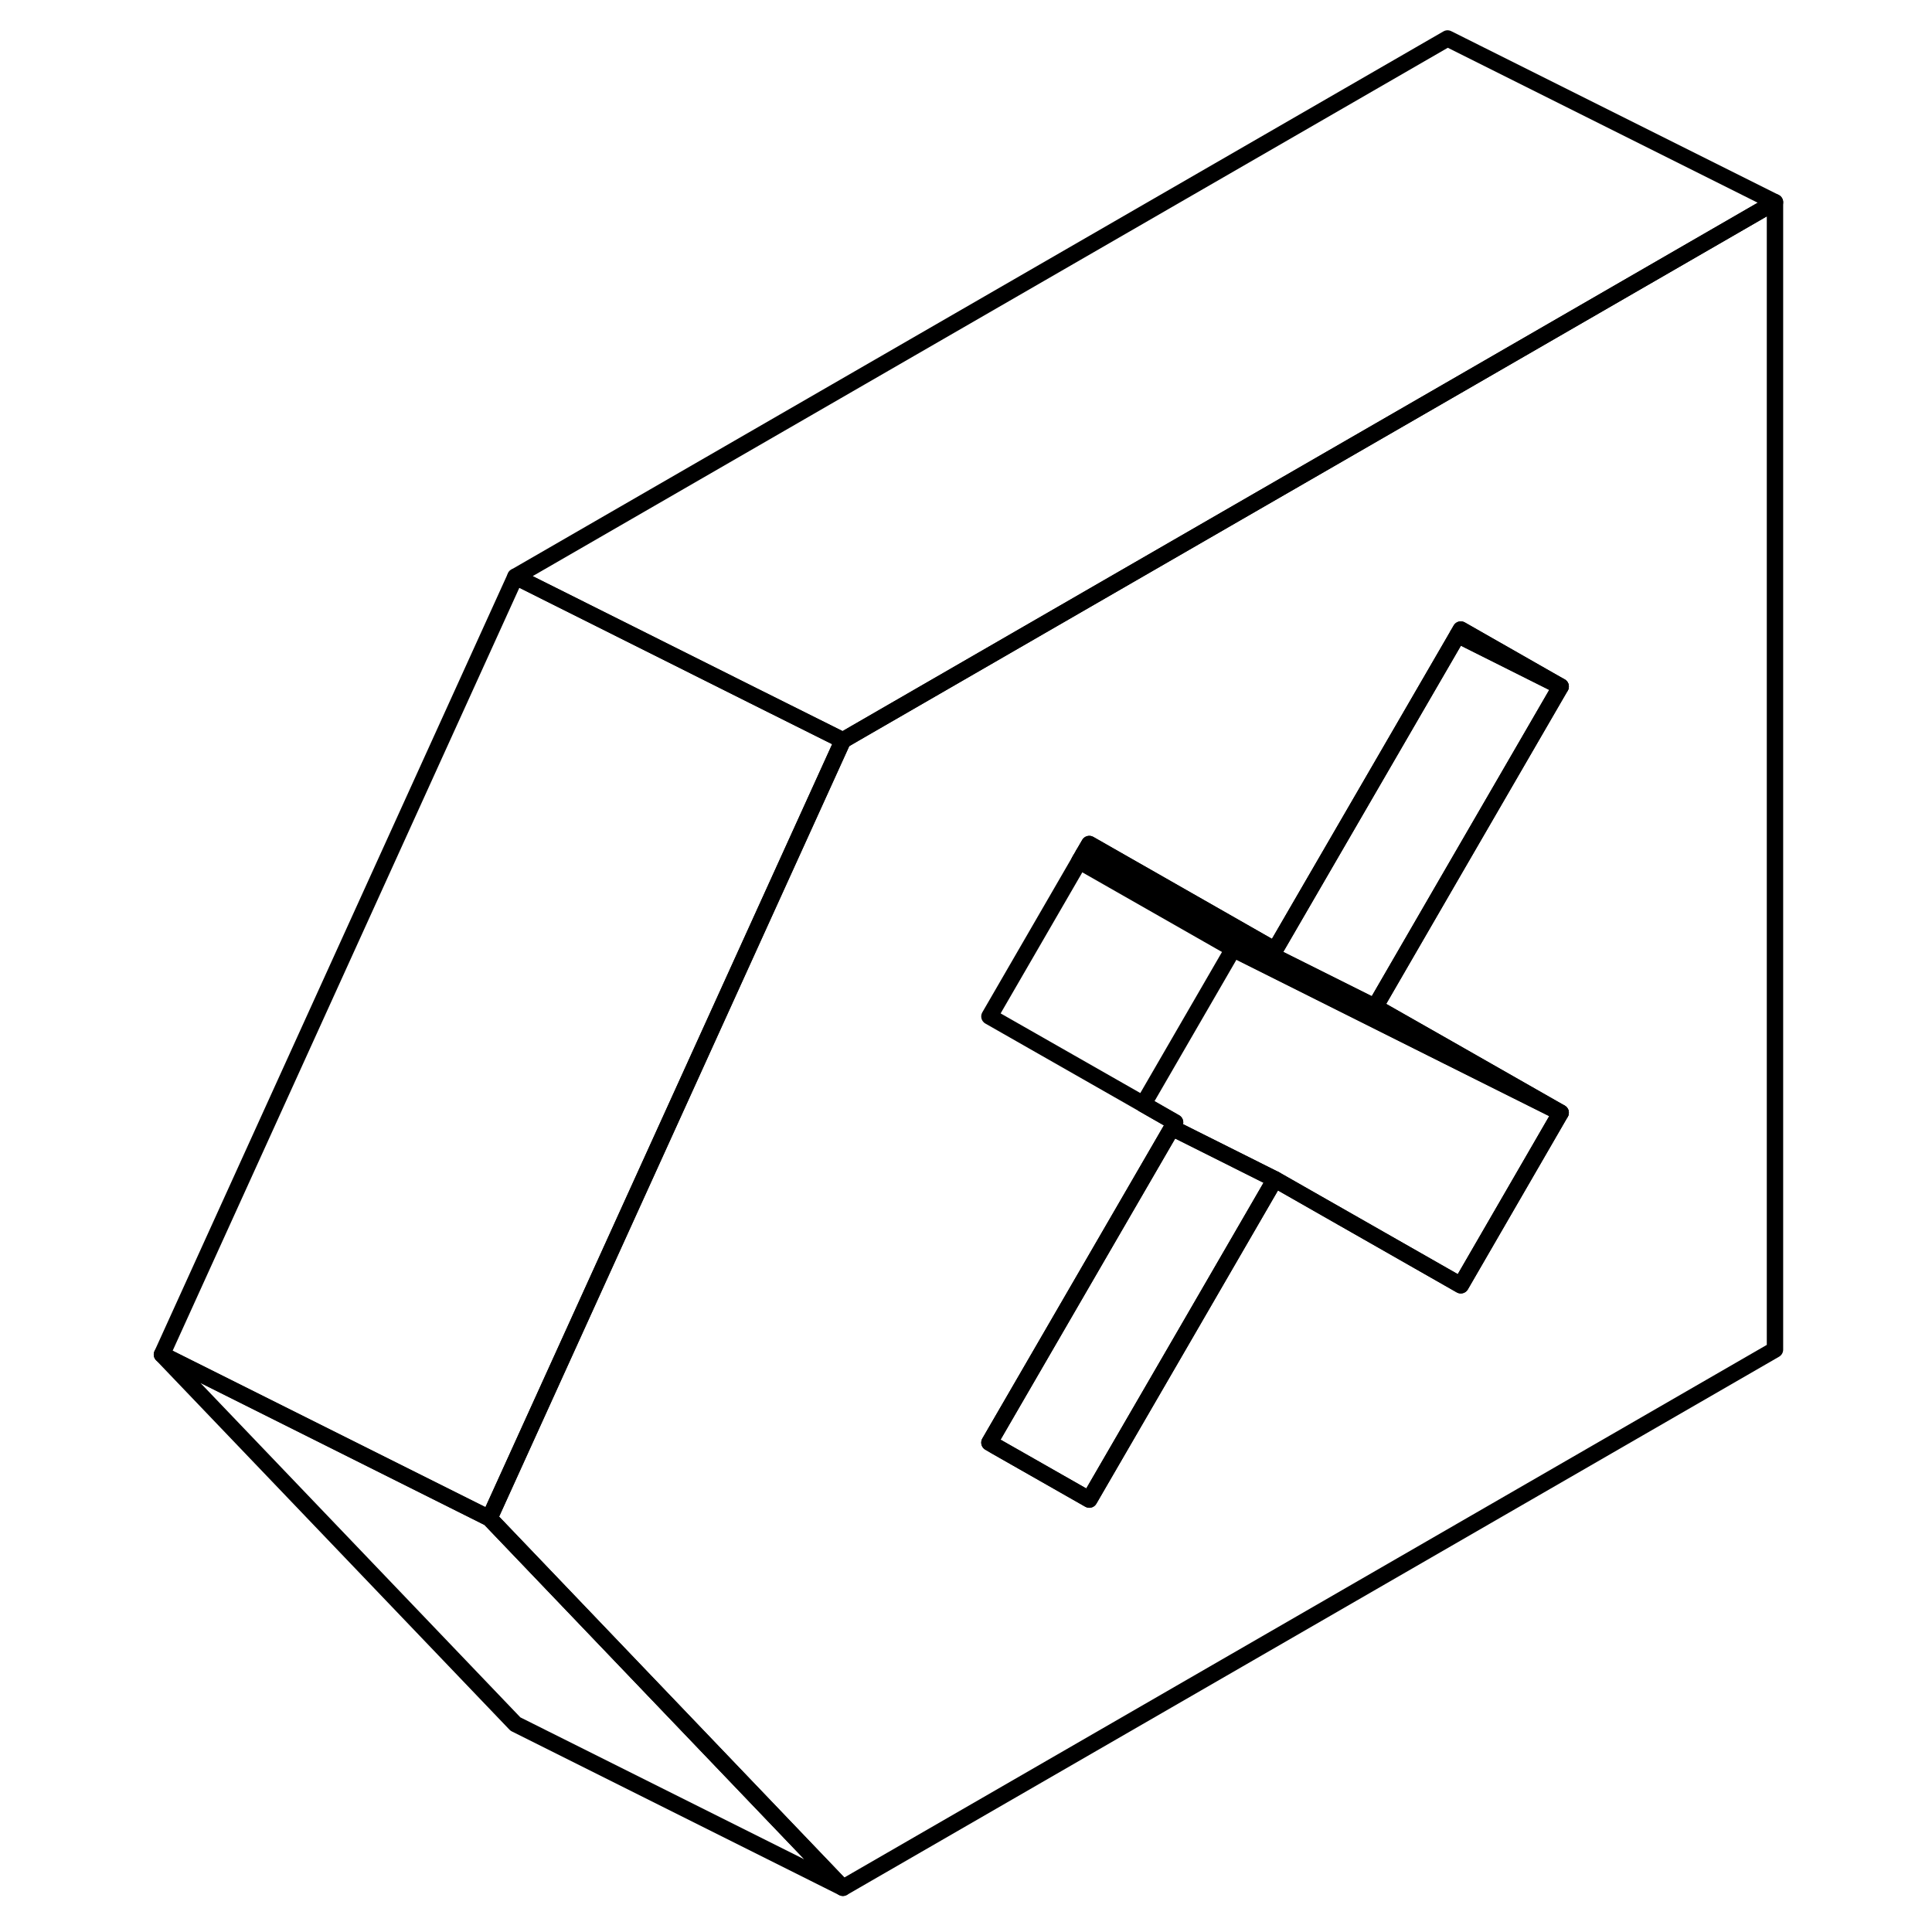 <svg width="24" height="24" viewBox="0 0 103 118" fill="none" xmlns="http://www.w3.org/2000/svg" stroke-width="1px" stroke-linecap="round" stroke-linejoin="round">
    <path d="M43.98 115.299L23.98 105.299L2.39 82.73L22.39 92.73L30.7 101.419L43.98 115.299Z" stroke="currentColor" stroke-linejoin="round"/>
    <path d="M43.98 45.22L39.23 55.67L22.39 92.73L2.39 82.73L23.98 35.22L38.49 42.48L43.98 45.22Z" stroke="currentColor" stroke-linejoin="round"/>
    <path d="M100.91 12.35L80.91 23.9L67.41 31.69L56.03 38.26L44.72 44.79L43.98 45.22L38.49 42.48L23.98 35.22L80.91 2.35L100.91 12.35Z" stroke="currentColor" stroke-linejoin="round"/>
    <path d="M80.91 23.9L67.41 31.69L56.03 38.26L44.72 44.79L43.98 45.22L39.23 55.67L22.39 92.73L30.7 101.42L43.98 115.3L100.91 82.43V12.35L80.91 23.9ZM80.91 64.02L87.82 67.96L81.72 78.5L76.02 75.25L70.37 72.03L64.72 81.78L59.03 91.59L53.34 88.35L52.93 88.11L64.08 68.88L64.27 68.55L62.33 67.44L52.93 62.08L58.42 52.6L58.48 52.5L58.67 52.17L59.03 51.55L70.37 58.02L80.91 39.85L81.53 38.78L81.72 38.45L87.82 41.93L80.91 53.85L76.48 61.5L80.91 64.02Z" stroke="currentColor" stroke-linejoin="round"/>
    <path d="M70.37 72.03L64.72 81.78L59.03 91.59L53.34 88.35L52.93 88.11L64.08 68.88L70.37 72.03Z" stroke="currentColor" stroke-linejoin="round"/>
    <path d="M70.37 58.02L58.67 52.17L59.03 51.55L70.37 58.02Z" stroke="currentColor" stroke-linejoin="round"/>
    <path d="M87.82 67.96L80.91 64.51L67.82 57.959L58.42 52.599L58.48 52.499L70.2 58.359L76.48 61.499L80.91 64.019L87.82 67.96Z" stroke="currentColor" stroke-linejoin="round"/>
    <path d="M87.82 41.93L81.529 38.78L81.719 38.45L87.82 41.93Z" stroke="currentColor" stroke-linejoin="round"/>
    <path d="M87.82 41.929L80.91 53.849L76.48 61.499L70.2 58.359L58.48 52.499L58.67 52.169L70.37 58.02L80.91 39.849L81.53 38.779L87.82 41.929Z" stroke="currentColor" stroke-linejoin="round"/>
    <path d="M87.82 67.96L81.72 78.5L76.02 75.25L70.37 72.03L64.08 68.88L64.27 68.55L62.33 67.44L67.82 57.96L80.91 64.51L87.82 67.96Z" stroke="currentColor" stroke-linejoin="round"/>
</svg>